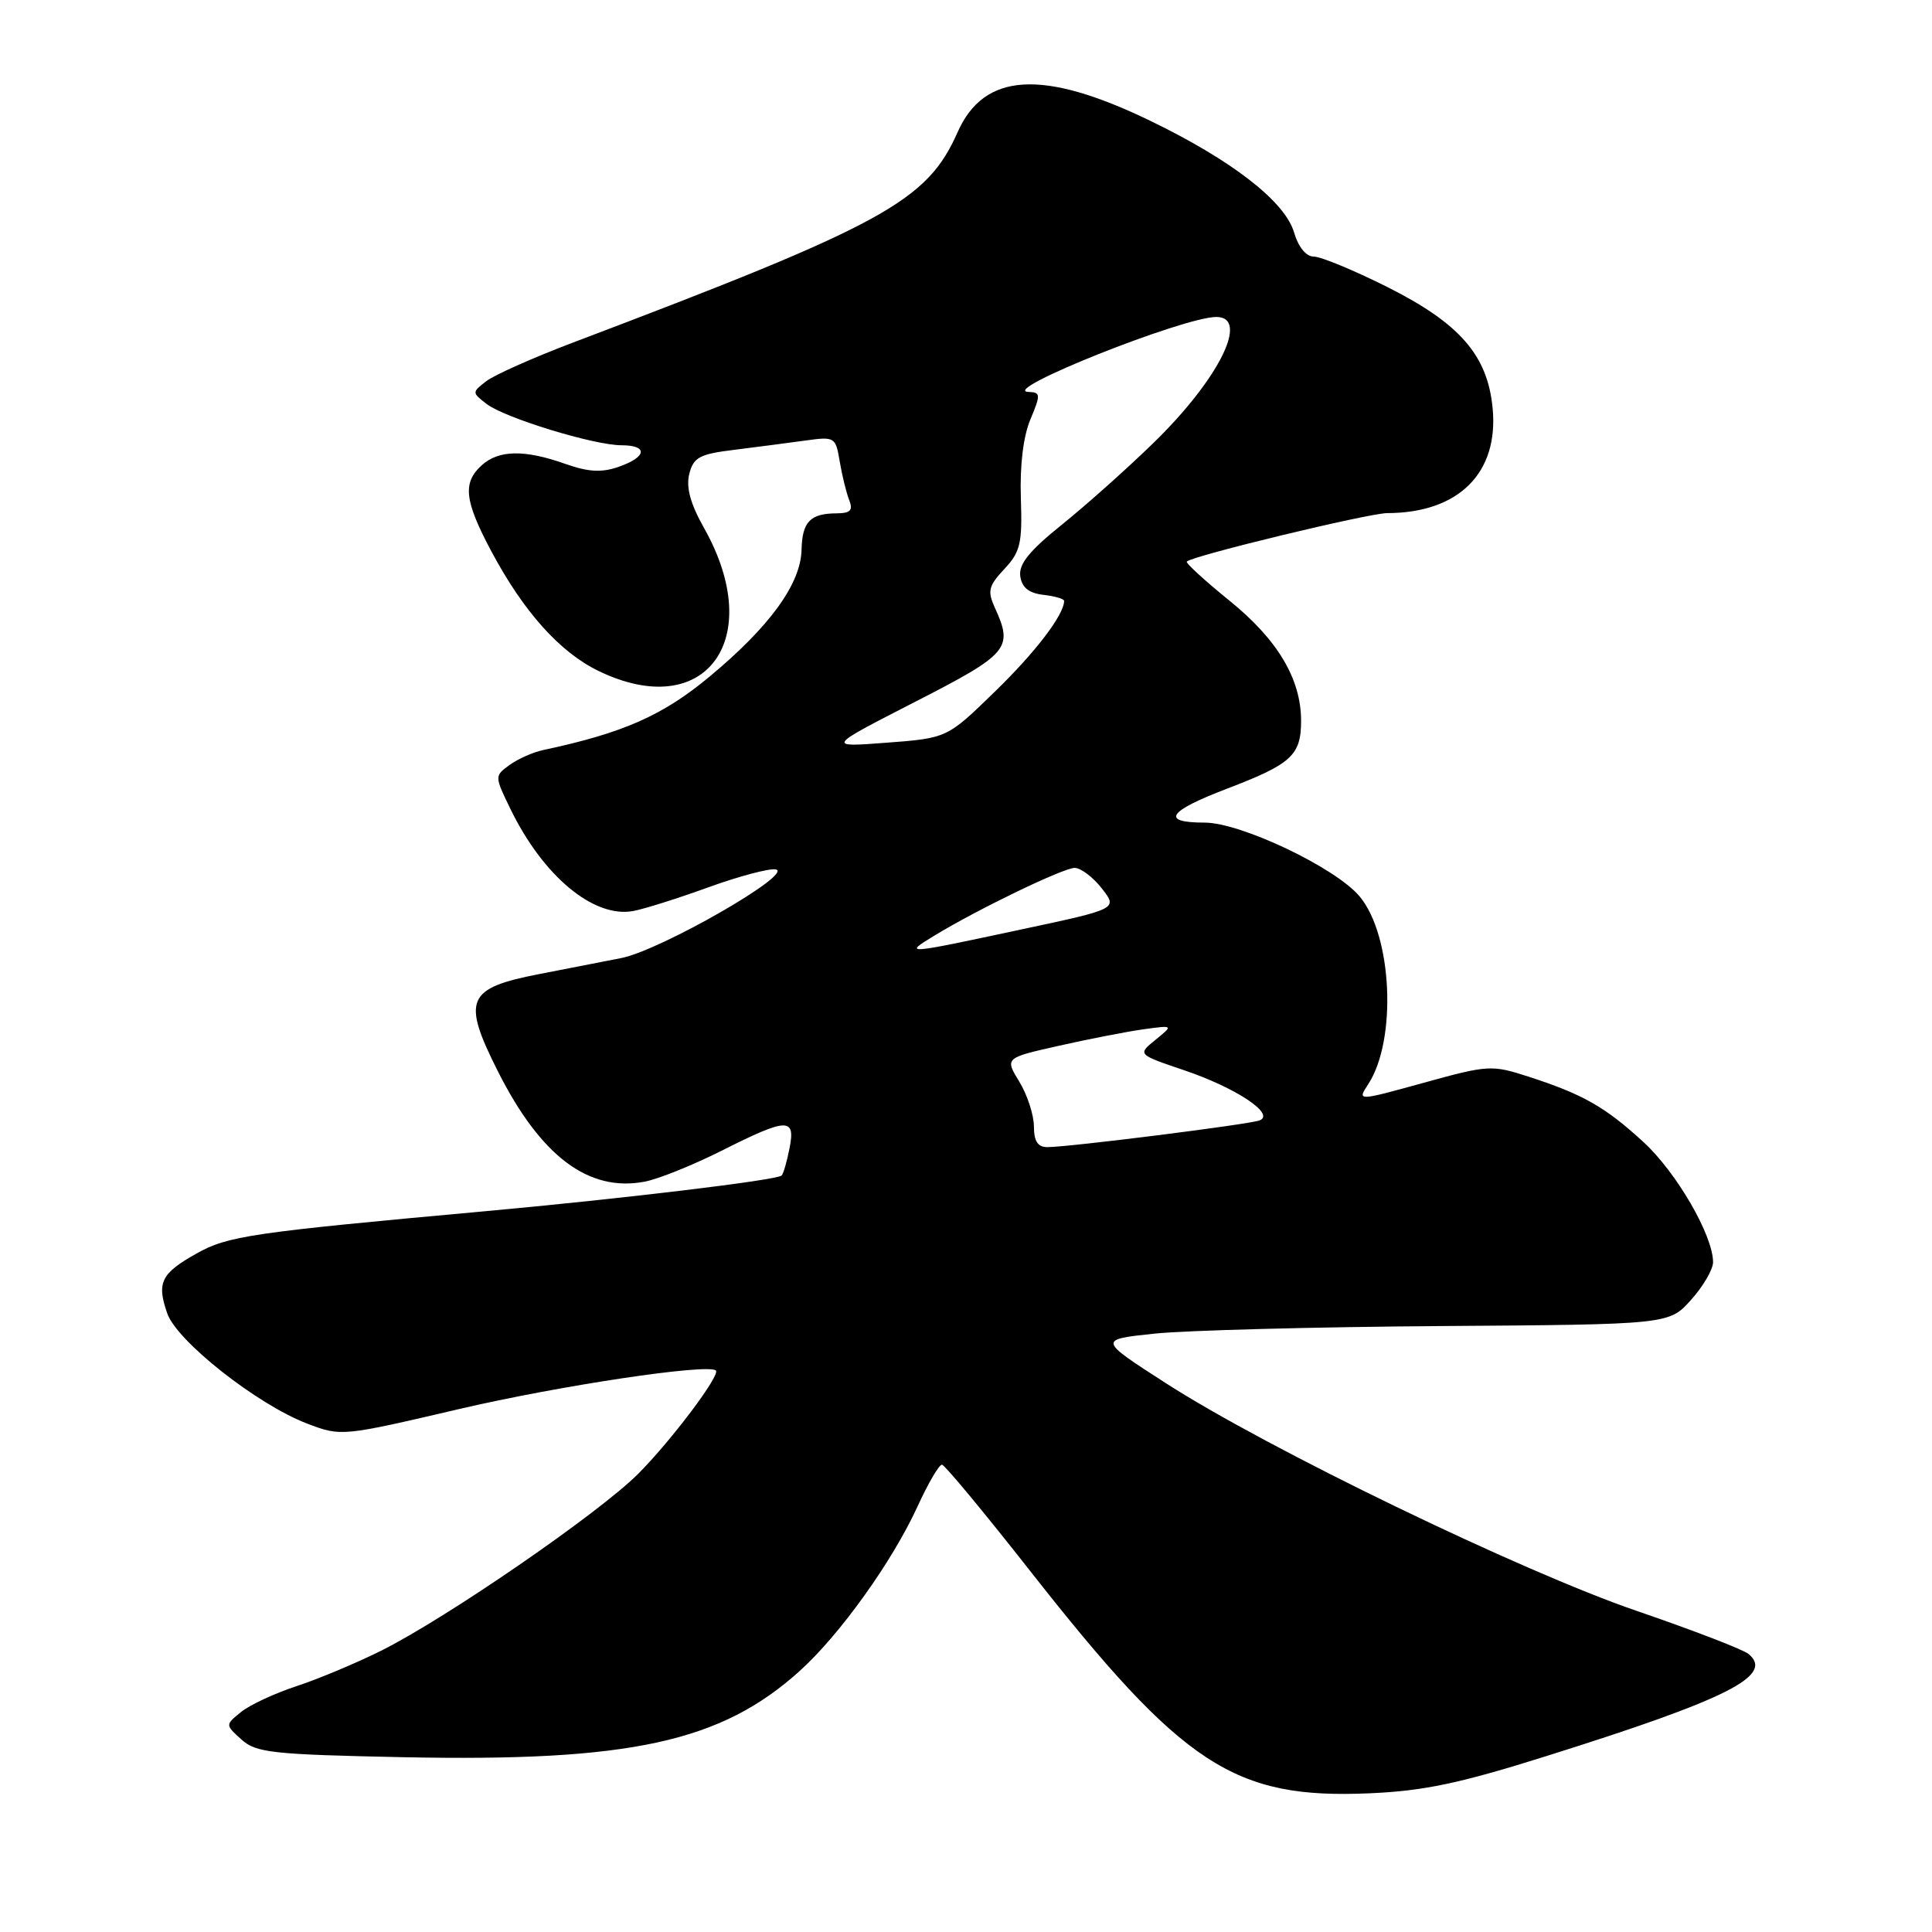 <?xml version="1.0" encoding="UTF-8" standalone="no"?>
<!DOCTYPE svg PUBLIC "-//W3C//DTD SVG 1.1//EN" "http://www.w3.org/Graphics/SVG/1.1/DTD/svg11.dtd" >
<svg xmlns="http://www.w3.org/2000/svg" xmlns:xlink="http://www.w3.org/1999/xlink" version="1.1" viewBox="0 0 256 256">
 <g >
 <path fill="currentColor"
d=" M 205.00 232.66 C 228.99 225.12 235.13 222.01 231.69 219.16 C 230.98 218.57 224.35 216.02 216.95 213.48 C 201.66 208.25 167.96 191.96 154.50 183.29 C 145.50 177.50 145.50 177.50 153.00 176.71 C 157.12 176.28 174.15 175.83 190.83 175.71 C 221.16 175.50 221.16 175.50 224.08 172.23 C 225.69 170.44 227.00 168.19 226.99 167.23 C 226.97 163.67 222.15 155.36 217.77 151.33 C 212.68 146.66 209.76 145.00 202.50 142.65 C 197.67 141.09 197.19 141.11 188.66 143.47 C 179.83 145.91 179.83 145.91 181.28 143.69 C 185.13 137.82 184.50 123.93 180.14 118.76 C 176.95 114.96 164.41 109.00 159.62 109.00 C 153.75 109.00 154.73 107.50 162.57 104.51 C 171.14 101.24 172.40 100.08 172.40 95.51 C 172.40 89.97 169.30 84.76 162.91 79.59 C 159.62 76.92 157.07 74.59 157.26 74.41 C 158.04 73.63 181.36 68.00 183.82 67.99 C 193.28 67.97 198.61 62.67 197.78 54.08 C 197.11 47.06 193.42 42.84 183.77 38.00 C 179.37 35.80 175.01 34.00 174.09 34.00 C 173.07 34.00 172.04 32.75 171.46 30.77 C 170.24 26.67 163.19 21.21 152.38 15.99 C 138.17 9.12 130.40 9.59 126.89 17.51 C 122.84 26.67 117.20 29.76 75.93 45.39 C 70.67 47.38 65.49 49.69 64.43 50.51 C 62.53 51.98 62.53 52.02 64.47 53.52 C 66.88 55.38 78.71 59.00 82.36 59.00 C 85.91 59.00 85.71 60.56 81.99 61.85 C 79.71 62.65 77.97 62.55 74.86 61.45 C 69.48 59.55 66.08 59.62 63.83 61.65 C 61.27 63.97 61.53 66.34 65.11 73.06 C 69.38 81.06 74.19 86.43 79.32 88.91 C 93.44 95.75 101.59 84.74 93.31 70.00 C 91.48 66.76 90.89 64.59 91.33 62.81 C 91.89 60.60 92.68 60.17 97.24 59.61 C 100.13 59.25 104.35 58.70 106.60 58.39 C 110.63 57.83 110.72 57.88 111.27 61.16 C 111.58 63.00 112.14 65.29 112.52 66.25 C 113.06 67.62 112.70 68.00 110.86 68.02 C 107.35 68.04 106.30 69.13 106.21 72.85 C 106.10 77.37 102.02 83.00 94.05 89.63 C 87.83 94.81 82.59 97.12 72.00 99.38 C 70.62 99.67 68.60 100.57 67.51 101.37 C 65.52 102.82 65.52 102.84 67.64 107.20 C 71.96 116.09 78.65 121.66 83.88 120.72 C 85.32 120.46 89.82 119.04 93.87 117.57 C 97.93 116.10 101.94 115.04 102.78 115.20 C 105.34 115.70 87.52 125.93 82.31 126.95 C 79.66 127.47 74.80 128.42 71.50 129.06 C 61.80 130.94 61.17 132.43 65.99 141.99 C 71.66 153.22 77.99 157.98 85.40 156.58 C 87.20 156.25 91.78 154.40 95.59 152.49 C 104.35 148.08 105.44 148.04 104.61 152.18 C 104.27 153.92 103.80 155.54 103.57 155.76 C 102.96 156.38 82.46 158.84 64.00 160.52 C 33.22 163.32 30.18 163.77 26.04 166.10 C 21.33 168.74 20.74 169.95 22.16 174.03 C 23.45 177.73 34.08 186.10 40.69 188.63 C 45.20 190.35 45.29 190.34 60.86 186.70 C 74.10 183.61 93.66 180.67 94.85 181.59 C 95.54 182.13 88.94 190.90 84.55 195.30 C 79.29 200.55 59.15 214.41 50.50 218.73 C 47.20 220.37 42.15 222.49 39.27 223.43 C 36.39 224.38 33.09 225.91 31.94 226.85 C 29.84 228.55 29.84 228.55 31.99 230.49 C 33.93 232.25 36.05 232.48 53.48 232.84 C 83.51 233.45 95.54 230.83 105.99 221.39 C 111.30 216.59 118.24 206.90 121.57 199.63 C 122.99 196.53 124.45 194.03 124.82 194.08 C 125.20 194.12 130.45 200.46 136.50 208.16 C 156.78 233.99 163.53 238.41 181.50 237.62 C 188.67 237.31 193.45 236.30 205.00 232.66 Z  M 137.00 149.25 C 136.99 147.74 136.13 145.08 135.07 143.34 C 133.14 140.18 133.14 140.18 140.31 138.57 C 144.26 137.68 149.29 136.70 151.49 136.39 C 155.50 135.84 155.50 135.84 153.11 137.78 C 150.72 139.72 150.72 139.72 156.87 141.80 C 163.80 144.14 169.09 147.66 166.87 148.47 C 165.36 149.01 141.62 152.00 138.78 152.00 C 137.51 152.00 137.00 151.22 137.00 149.25 Z  M 123.77 124.00 C 129.50 120.50 140.90 115.00 142.40 115.00 C 143.20 115.00 144.82 116.22 145.99 117.71 C 148.12 120.43 148.12 120.43 135.31 123.16 C 119.79 126.48 119.68 126.49 123.77 124.00 Z  M 121.25 93.00 C 133.68 86.63 134.29 85.92 131.83 80.54 C 130.82 78.31 130.98 77.64 133.08 75.40 C 135.21 73.13 135.47 72.01 135.27 65.99 C 135.12 61.69 135.59 57.82 136.53 55.58 C 137.92 52.26 137.90 51.99 136.26 51.93 C 132.33 51.76 156.82 42.00 161.17 42.00 C 165.62 42.00 161.51 50.25 152.85 58.68 C 149.36 62.08 143.89 66.96 140.69 69.53 C 136.38 73.00 134.97 74.75 135.19 76.35 C 135.41 77.86 136.32 78.59 138.25 78.82 C 139.76 78.99 141.00 79.35 141.00 79.62 C 141.00 81.45 137.22 86.41 131.82 91.65 C 125.50 97.80 125.50 97.80 117.50 98.41 C 109.50 99.02 109.50 99.02 121.25 93.00 Z "/>
</g>
</svg>